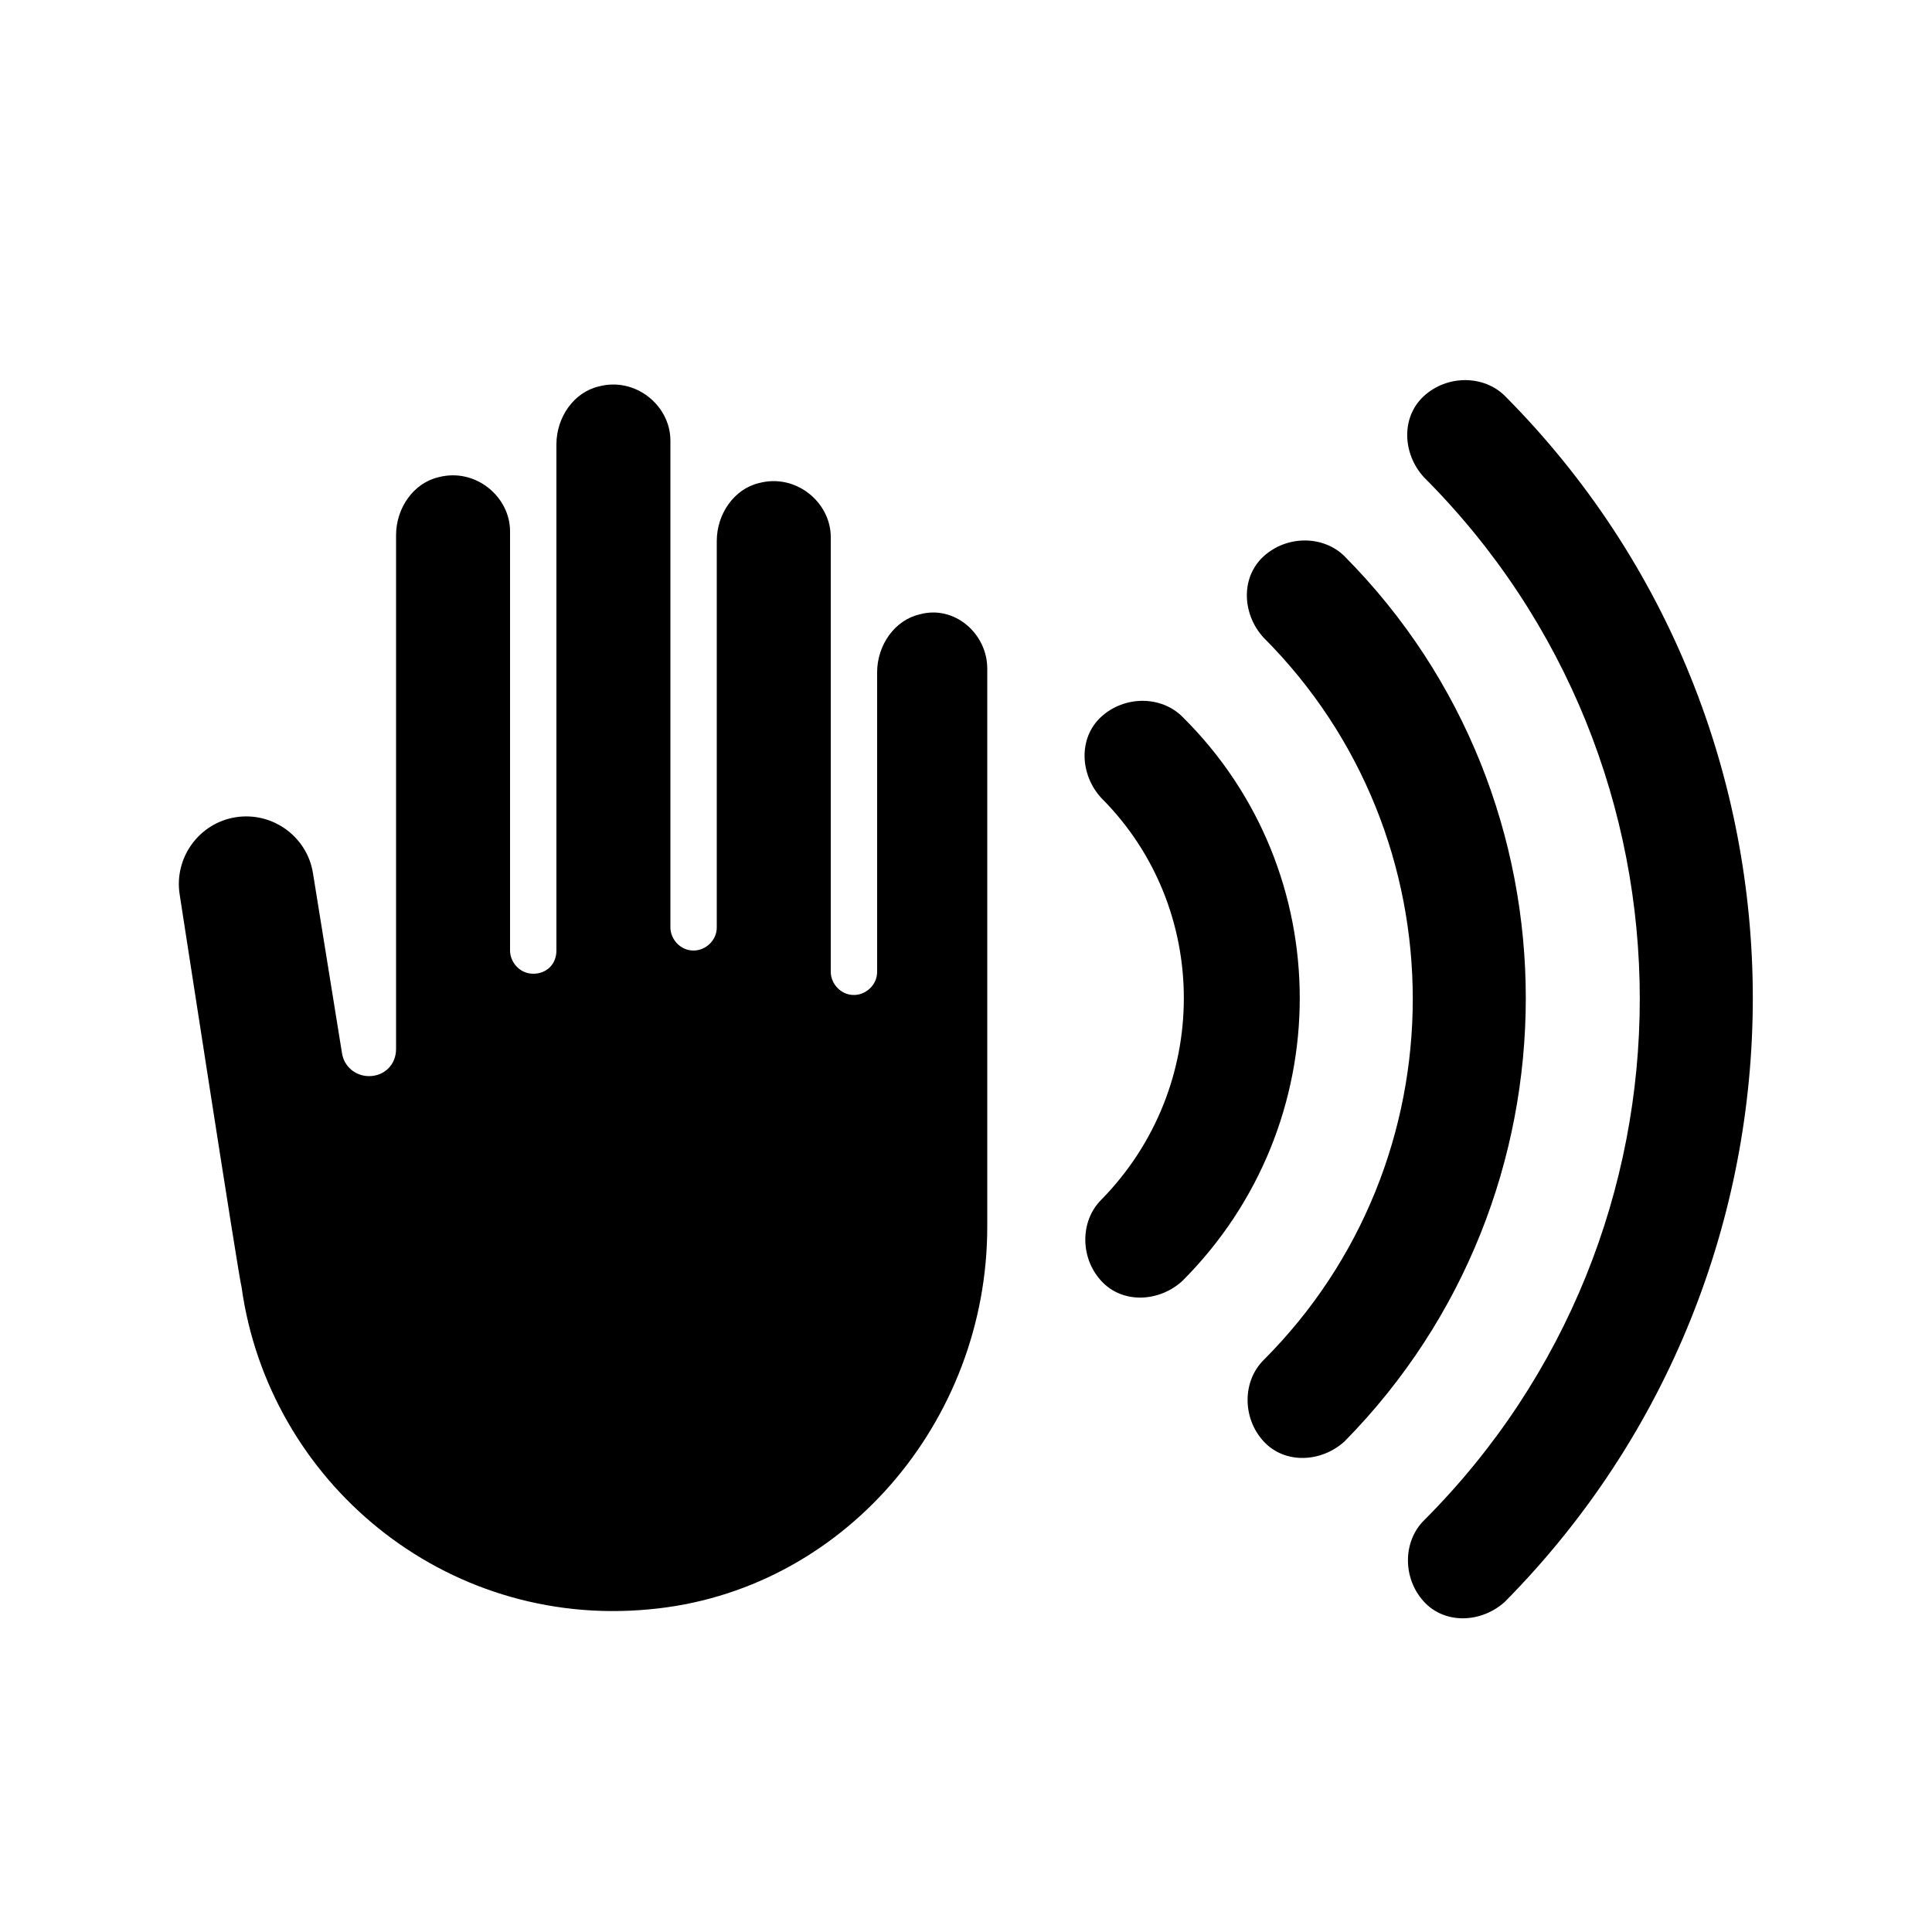 <?xml version="1.0" encoding="utf-8"?>
<!-- Generator: Adobe Illustrator 19.2.0, SVG Export Plug-In . SVG Version: 6.00 Build 0)  -->
<svg version="1.1" id="Layer_1" xmlns="http://www.w3.org/2000/svg" xmlns:xlink="http://www.w3.org/1999/xlink" x="0px" y="0px"
	 viewBox="0 0 100 100" style="enable-background:new 0 0 100 100;" xml:space="preserve">
<g>
	<path d="M51.1,34.6v28.9c0,10.1-7.5,18.9-17.5,19.8c-10.6,1-19.7-6.6-21.1-16.7c-0.1-0.2-3.2-20.3-3.2-20.3c-0.3-1.9,1-3.7,2.9-4
		c1.9-0.3,3.7,1,4,2.9l1.5,9.3c0.1,0.7,0.7,1.2,1.4,1.2c0.8,0,1.4-0.6,1.4-1.4V27.7c0-1.4,0.9-2.7,2.2-3c1.9-0.5,3.7,1,3.7,2.8v21.7
		c0,0.6,0.5,1.2,1.2,1.2s1.2-0.5,1.2-1.2V23c0-1.4,0.9-2.7,2.2-3c1.9-0.5,3.7,1,3.7,2.8v25.2c0,0.6,0.5,1.2,1.2,1.2
		c0.6,0,1.2-0.5,1.2-1.2v-20c0-1.4,0.9-2.7,2.2-3c1.9-0.5,3.7,1,3.7,2.8v22.5c0,0.6,0.5,1.2,1.2,1.2c0.6,0,1.2-0.5,1.2-1.2V34.8
		c0-1.4,0.9-2.7,2.2-3C49.4,31.3,51.1,32.8,51.1,34.6z"/>
</g>
<path d="M61.2,37.1c-1.1-1.1-3-1.1-4.2,0s-1.1,3,0,4.2c5.7,5.7,5.7,15,0,20.8c-1.1,1.1-1.1,3,0,4.2s3,1.1,4.2,0
	C69.3,58.2,69.3,45.1,61.2,37.1z"/>
<path d="M69.6,28.8c-1.1-1.1-3-1.1-4.2,0s-1.1,3,0,4.2c10.3,10.3,10.3,27.1,0,37.4c-1.1,1.1-1.1,3,0,4.2s3,1.1,4.2,0
	C82.1,61.9,82.1,41.4,69.6,28.8z"/>
<path d="M77.9,20.5c-1.1-1.1-3-1.1-4.2,0s-1.1,3,0,4.2c14.9,14.9,14.9,39.1,0,54c-1.1,1.1-1.1,3,0,4.2s3,1.1,4.2,0
	C95,65.6,95,37.7,77.9,20.5z"/>
</svg>
